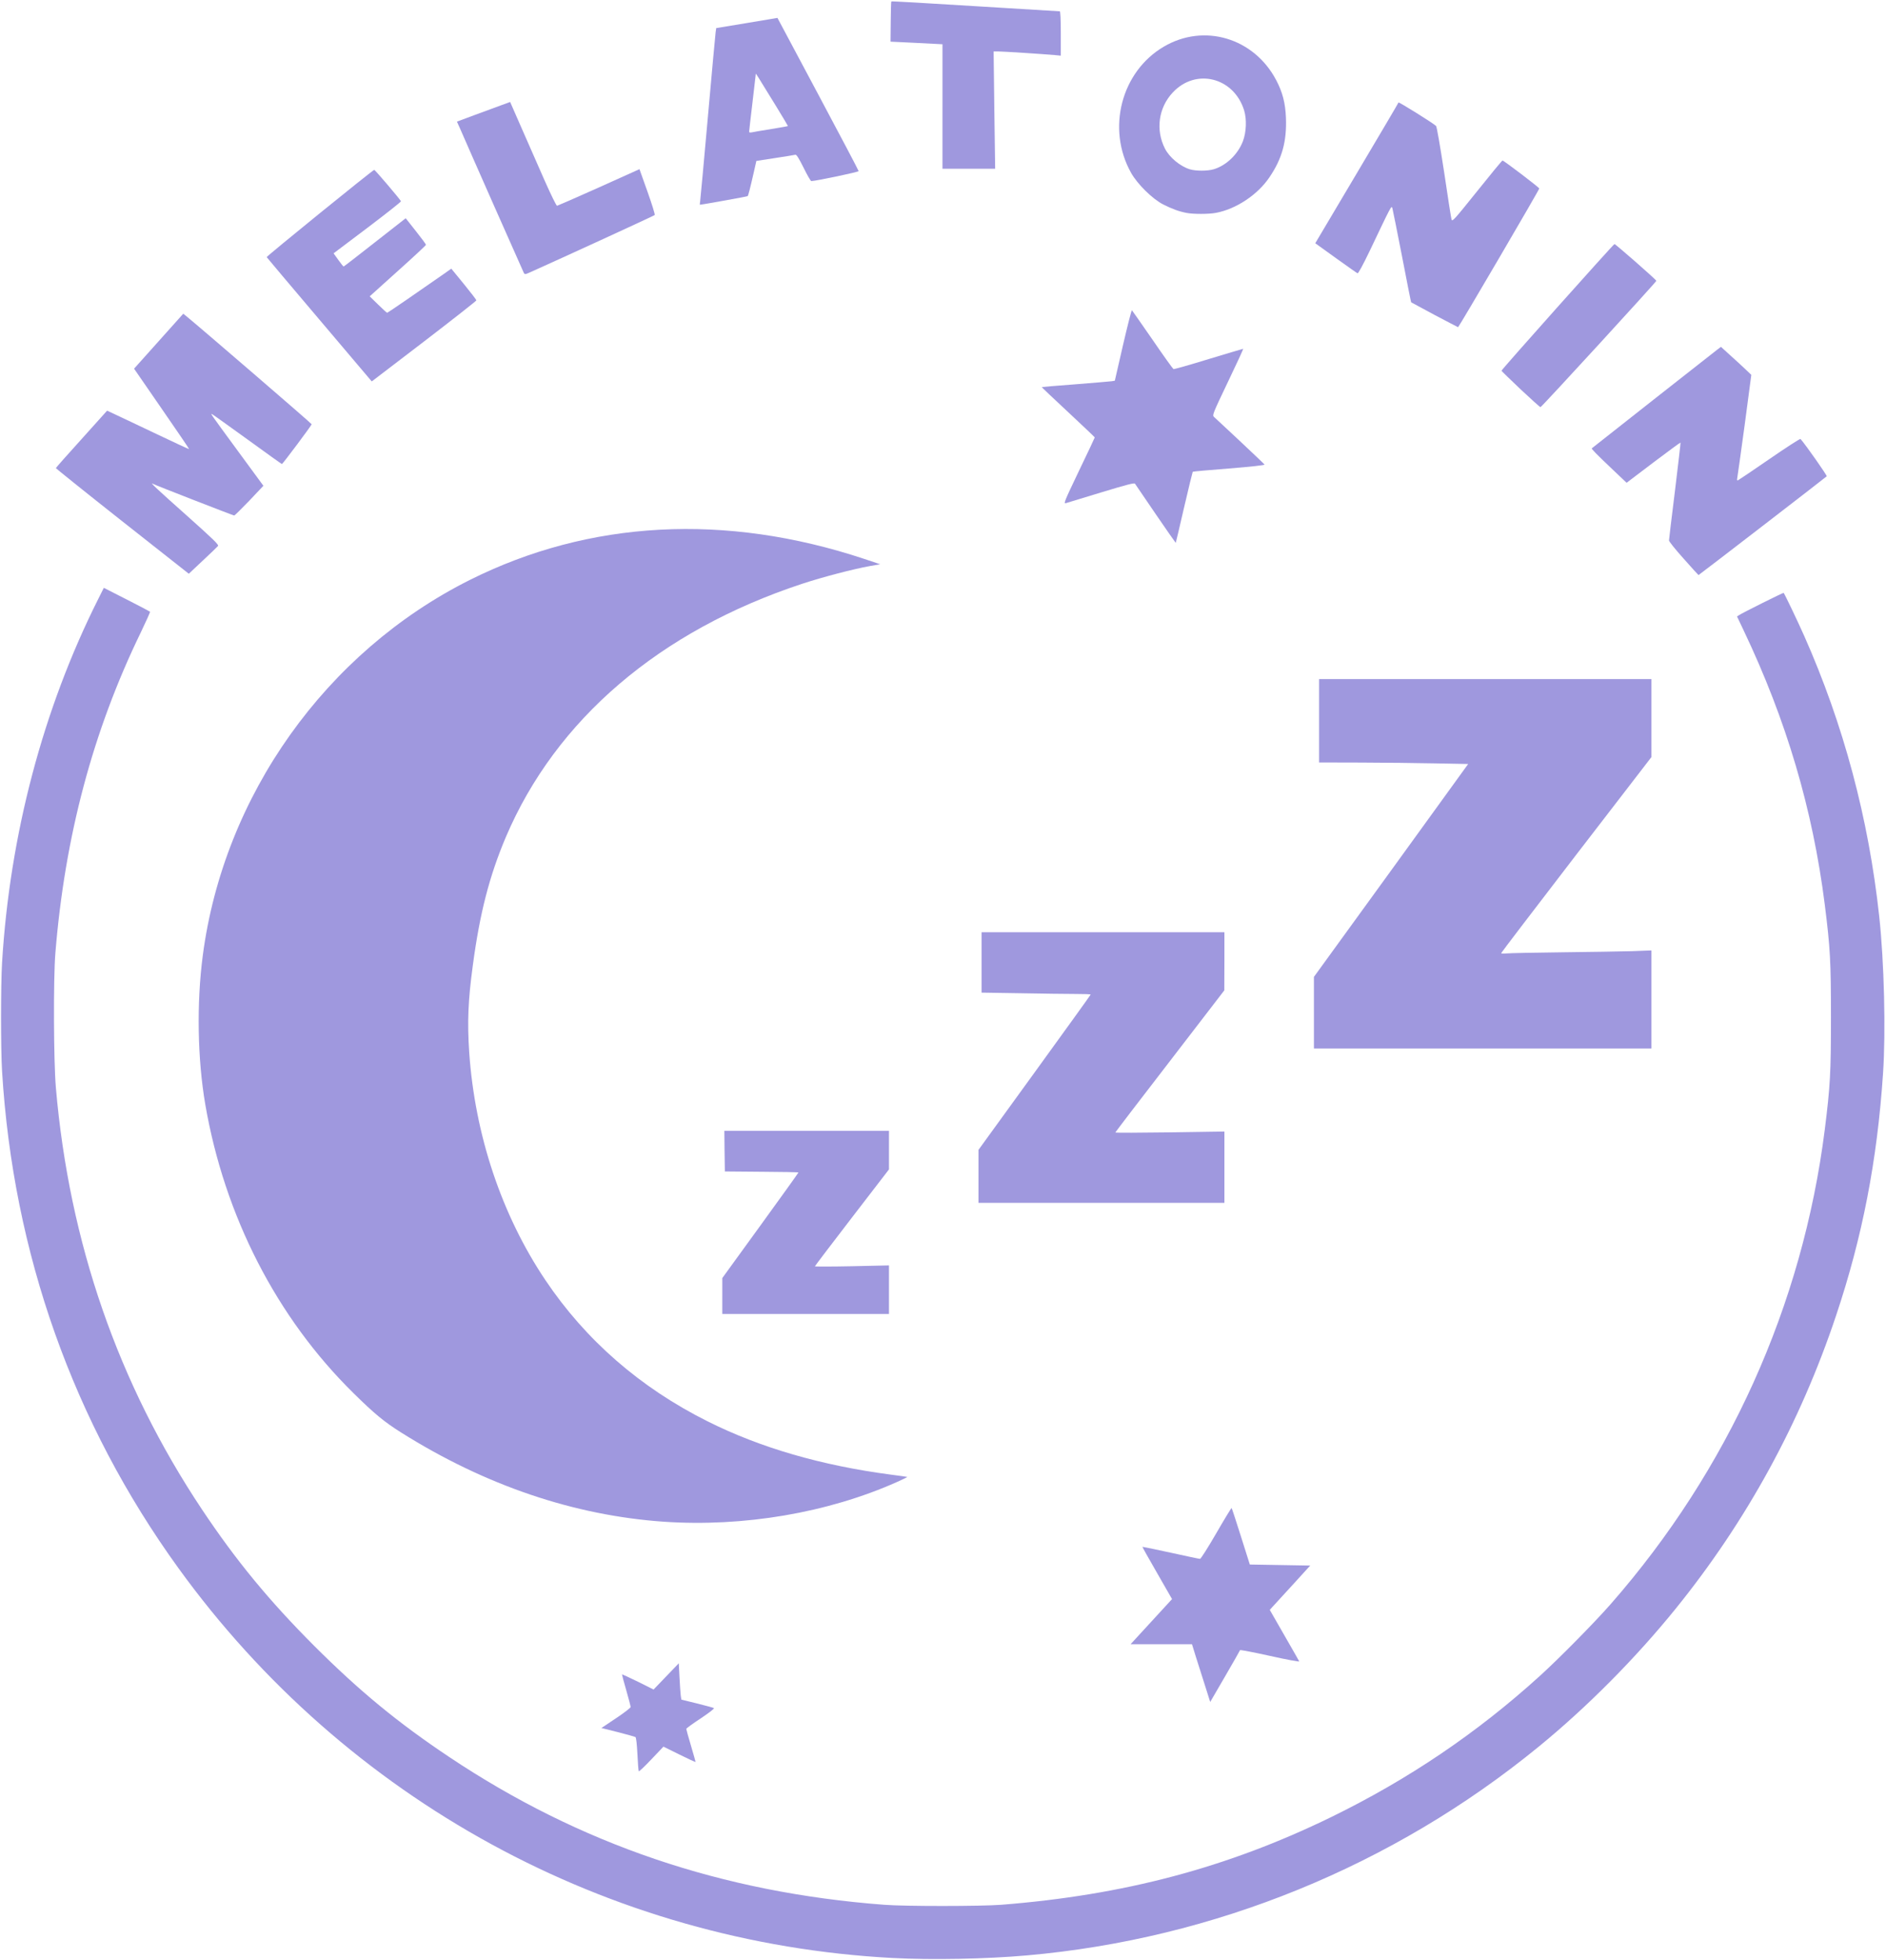 <svg class="img-fluid" id="outputsvg" xmlns="http://www.w3.org/2000/svg" style="transform: none; transform-origin: 50% 50% 0px; cursor: move; transition: none;" width="1833" height="1905" viewBox="0 0 18330 19050"><g id="l5wgKcSzwU2uwez9qBk6rIP" fill="rgb(159,152,222)" style="transform: none;"><g style="transform: none;"><path id="pnCS8wydn" d="M8675 19029 c-2768 -147 -5312 -1536 -6941 -3789 -1022 -1413 -1606 -3060 -1714 -4830 -13 -215 -13 -833 0 -1053 75 -1243 398 -2467 935 -3536 l54 -108 222 113 c122 62 224 116 227 119 3 3 -38 94 -90 202 -466 960 -738 1983 -830 3118 -20 249 -17 1047 5 1305 130 1507 605 2877 1420 4100 333 499 652 886 1091 1326 442 441 814 747 1311 1079 1269 848 2653 1318 4230 1437 207 16 934 15 1135 0 1194 -94 2197 -360 3205 -851 754 -368 1421 -819 2035 -1377 184 -167 531 -519 684 -694 1144 -1305 1865 -2903 2081 -4612 53 -425 60 -548 60 -1093 0 -544 -7 -671 -60 -1093 -117 -926 -373 -1792 -788 -2664 l-65 -137 22 -14 c33 -22 428 -219 431 -215 11 12 136 274 200 418 382 861 626 1773 729 2725 48 441 65 1120 37 1530 -57 847 -200 1585 -456 2350 -349 1045 -870 1997 -1558 2848 -388 480 -861 957 -1332 1342 -1416 1159 -3157 1869 -4975 2029 -395 35 -925 45 -1305 25z"></path><path id="p17QJ1J0aX" d="M6208 17214 c-3 -5 -9 -80 -13 -167 -5 -98 -12 -160 -19 -165 -6 -4 -83 -25 -171 -48 l-160 -40 142 -95 c78 -52 142 -101 142 -109 0 -8 -19 -82 -43 -165 -24 -82 -42 -151 -41 -153 1 -1 71 31 155 72 l152 76 122 -127 123 -128 7 135 c4 74 9 154 12 177 l6 41 151 37 c84 21 158 41 165 45 8 4 -38 40 -127 100 -78 51 -141 97 -141 102 0 6 20 79 45 162 25 84 45 156 45 159 0 4 -70 -28 -156 -71 l-156 -77 -118 124 c-64 68 -119 120 -122 115z"></path><path id="p6r28wboo" d="M11712 16383 c-28 -87 -68 -213 -89 -280 l-38 -123 -299 0 -298 0 53 -58 c30 -32 121 -131 202 -220 l148 -161 -145 -253 c-80 -138 -144 -253 -143 -255 2 -1 125 24 275 57 149 33 277 60 285 60 8 0 78 -111 158 -249 79 -137 146 -247 149 -245 3 3 44 128 91 277 l86 272 294 5 293 5 -173 190 c-96 105 -184 201 -197 215 l-23 26 140 244 c78 135 143 250 146 256 2 6 -119 -16 -284 -53 -158 -35 -289 -60 -291 -56 -1 4 -67 120 -146 256 l-144 248 -50 -158z"></path><path id="p14GzHSEBO" d="M6450 14789 c-872 -61 -1734 -353 -2550 -866 -165 -104 -258 -180 -463 -382 -748 -735 -1255 -1723 -1442 -2808 -76 -444 -85 -984 -24 -1448 204 -1554 1196 -2948 2596 -3649 1162 -581 2483 -652 3833 -204 l155 52 -99 17 c-161 29 -457 106 -661 173 -1384 457 -2393 1319 -2879 2462 -159 376 -253 738 -321 1249 -46 339 -54 547 -35 839 55 805 315 1583 740 2216 392 584 922 1046 1578 1374 511 256 1104 428 1777 517 88 11 161 22 163 23 1 2 -44 24 -100 49 -673 300 -1491 439 -2268 386z"></path><path id="pyGiB9Vyl" d="M7020 12596 l0 -175 370 -510 c204 -281 370 -513 370 -516 0 -3 -161 -6 -357 -7 l-358 -3 -3 -197 -2 -198 800 0 800 0 0 188 0 187 -360 468 c-198 257 -360 471 -360 474 0 3 162 3 360 -1 l360 -8 0 236 0 236 -810 0 -810 0 0 -174z"></path><path id="pVUbU8KAF" d="M9510 11433 l0 -258 545 -752 c300 -414 545 -754 545 -757 0 -4 -66 -6 -147 -6 -82 0 -320 -3 -530 -7 l-383 -6 0 -294 0 -293 1180 0 1180 0 0 283 -1 282 -529 688 c-292 378 -530 690 -530 693 0 4 239 3 530 -1 l530 -8 0 347 0 346 -1195 0 -1195 0 0 -257z"></path><path id="p3MpNND3I" d="M12770 9842 l0 -348 750 -1034 749 -1035 -317 -6 c-174 -4 -500 -7 -724 -8 l-408 -1 0 -405 0 -405 1615 0 1615 0 0 379 0 379 -730 948 c-401 522 -730 953 -730 957 0 5 24 6 53 3 28 -3 273 -8 542 -11 270 -3 574 -8 678 -11 l187 -7 0 477 0 476 -1640 0 -1640 0 0 -348z"></path><path id="pKX1C2Fz4" d="M16363 5429 c-79 -88 -143 -167 -142 -177 0 -9 26 -226 58 -482 31 -256 56 -467 54 -469 -1 -2 -120 85 -263 193 l-261 198 -137 -130 c-159 -151 -207 -200 -201 -205 10 -9 1187 -935 1219 -959 l36 -27 89 81 c50 44 116 106 148 136 l58 55 -65 491 c-37 270 -69 502 -72 515 -4 17 -1 22 9 18 7 -3 145 -96 306 -207 161 -111 296 -198 300 -194 50 56 261 357 255 363 -23 21 -1243 961 -1246 960 -2 0 -67 -72 -145 -160z"></path><path id="p17lPOqN7B" d="M1188 5066 c-356 -281 -646 -514 -645 -517 1 -4 113 -131 250 -282 l248 -276 62 29 c34 16 213 100 397 188 184 88 336 158 338 157 2 -2 -118 -178 -266 -392 l-269 -390 239 -267 239 -267 35 28 c118 96 1213 1039 1213 1046 1 9 -282 387 -289 387 -3 0 -151 -106 -330 -236 -179 -129 -333 -240 -344 -246 -25 -14 -35 -28 246 355 l248 338 -137 145 c-76 79 -142 144 -147 144 -9 0 -773 -297 -790 -308 -38 -22 43 54 322 302 263 235 321 291 311 302 -6 8 -73 72 -148 142 l-136 128 -647 -510z"></path><path id="p1CqySErTb" d="M11232 4996 c-106 -155 -197 -288 -201 -295 -7 -10 -79 9 -327 84 -176 54 -331 101 -345 105 -24 7 -15 -16 127 -313 85 -176 154 -323 154 -326 -1 -3 -117 -114 -259 -246 -142 -132 -257 -241 -256 -243 1 -1 148 -14 326 -27 178 -14 338 -28 354 -30 l30 -5 79 -344 c44 -190 83 -343 87 -341 3 3 93 131 200 286 106 155 198 283 204 286 7 2 160 -41 341 -97 182 -55 333 -100 336 -100 4 0 -63 145 -148 322 -145 304 -153 323 -136 339 9 9 123 115 252 235 129 121 237 224 240 229 3 6 -133 21 -344 38 -192 15 -352 29 -354 32 -2 2 -40 158 -84 347 -43 188 -80 343 -81 344 -1 1 -89 -125 -195 -280z"></path><path id="pZO0owPg3" d="M14780 3785 c-101 -96 -186 -178 -187 -182 -3 -8 1083 -1225 1098 -1231 7 -3 402 343 407 357 3 8 -1112 1224 -1126 1228 -4 1 -90 -76 -192 -172z"></path><path id="p5bMcW8Kh" d="M3104 3106 c-280 -330 -510 -603 -512 -607 -3 -8 1033 -849 1045 -848 9 0 255 290 260 305 2 5 -145 121 -326 258 l-329 248 46 64 c25 35 48 64 52 64 3 0 140 -106 304 -235 l299 -234 98 124 c55 69 99 129 99 134 0 5 -123 120 -274 255 l-273 246 82 80 c45 44 84 80 88 80 5 0 301 -203 548 -376 l75 -53 122 149 c67 82 122 154 122 159 0 5 -229 185 -508 399 l-509 389 -509 -601z"></path><path id="p1EytYBFUc" d="M13941 3060 c-123 -66 -225 -121 -226 -122 -2 -2 -42 -203 -89 -448 -48 -245 -90 -456 -94 -469 -9 -26 -12 -19 -222 422 -62 129 -109 216 -116 213 -6 -2 -101 -69 -211 -148 l-200 -144 403 -679 c222 -374 405 -684 406 -689 3 -7 334 199 365 228 7 6 40 198 78 446 35 239 68 447 72 462 8 25 23 8 248 -272 132 -165 243 -300 248 -300 12 0 357 262 357 272 0 13 -782 1348 -789 1348 -3 -1 -107 -55 -230 -120z"></path><path id="p1qZUXUQp" d="M5091 2652 c-9 -17 -557 -1256 -616 -1394 l-34 -76 177 -66 c97 -36 214 -78 258 -95 l82 -30 117 267 c65 147 165 374 222 505 58 130 110 237 117 237 6 -1 189 -81 406 -178 l395 -178 78 219 c43 121 75 223 70 227 -6 7 -904 419 -1210 556 -49 22 -53 22 -62 6z"></path><path id="pINwoujUM" d="M11531 2069 c-73 -14 -141 -39 -226 -82 -105 -54 -250 -197 -312 -307 -240 -428 -96 -983 317 -1226 391 -231 878 -86 1094 326 61 117 88 219 94 363 9 231 -37 399 -161 581 -115 170 -325 309 -521 345 -69 13 -221 13 -285 0z m265 -424 c122 -36 236 -146 284 -273 33 -86 38 -212 12 -298 -99 -323 -471 -416 -695 -174 -138 148 -167 363 -75 544 44 86 147 172 241 201 57 18 173 18 233 0z"></path><path id="p182k6PrQh" d="M6805 1953 c3 -21 37 -389 75 -818 38 -429 72 -798 75 -821 l6 -41 297 -49 298 -50 394 739 c217 407 395 744 395 750 0 9 -409 95 -460 97 -6 0 -40 -58 -75 -130 -47 -94 -69 -129 -80 -126 -8 2 -97 17 -197 32 l-182 28 -26 115 c-35 154 -53 222 -58 227 -3 4 -449 84 -465 84 -1 0 0 -17 3 -37z m690 -699 c88 -14 161 -27 163 -29 2 -2 -206 -343 -286 -470 l-26 -40 -32 275 c-18 151 -33 281 -33 288 -1 10 7 12 27 8 15 -3 99 -18 187 -32z"></path><path id="peDLKjLqu" d="M9160 1035 l0 -605 -22 -1 c-13 -1 -126 -6 -253 -13 l-230 -11 2 -193 c1 -107 3 -196 6 -198 2 -3 369 18 815 46 446 27 816 50 822 50 6 0 10 74 10 215 l0 216 -62 -6 c-113 -10 -500 -35 -546 -35 l-45 0 7 570 8 570 -256 0 -256 0 0 -605z"></path></g></g></svg>